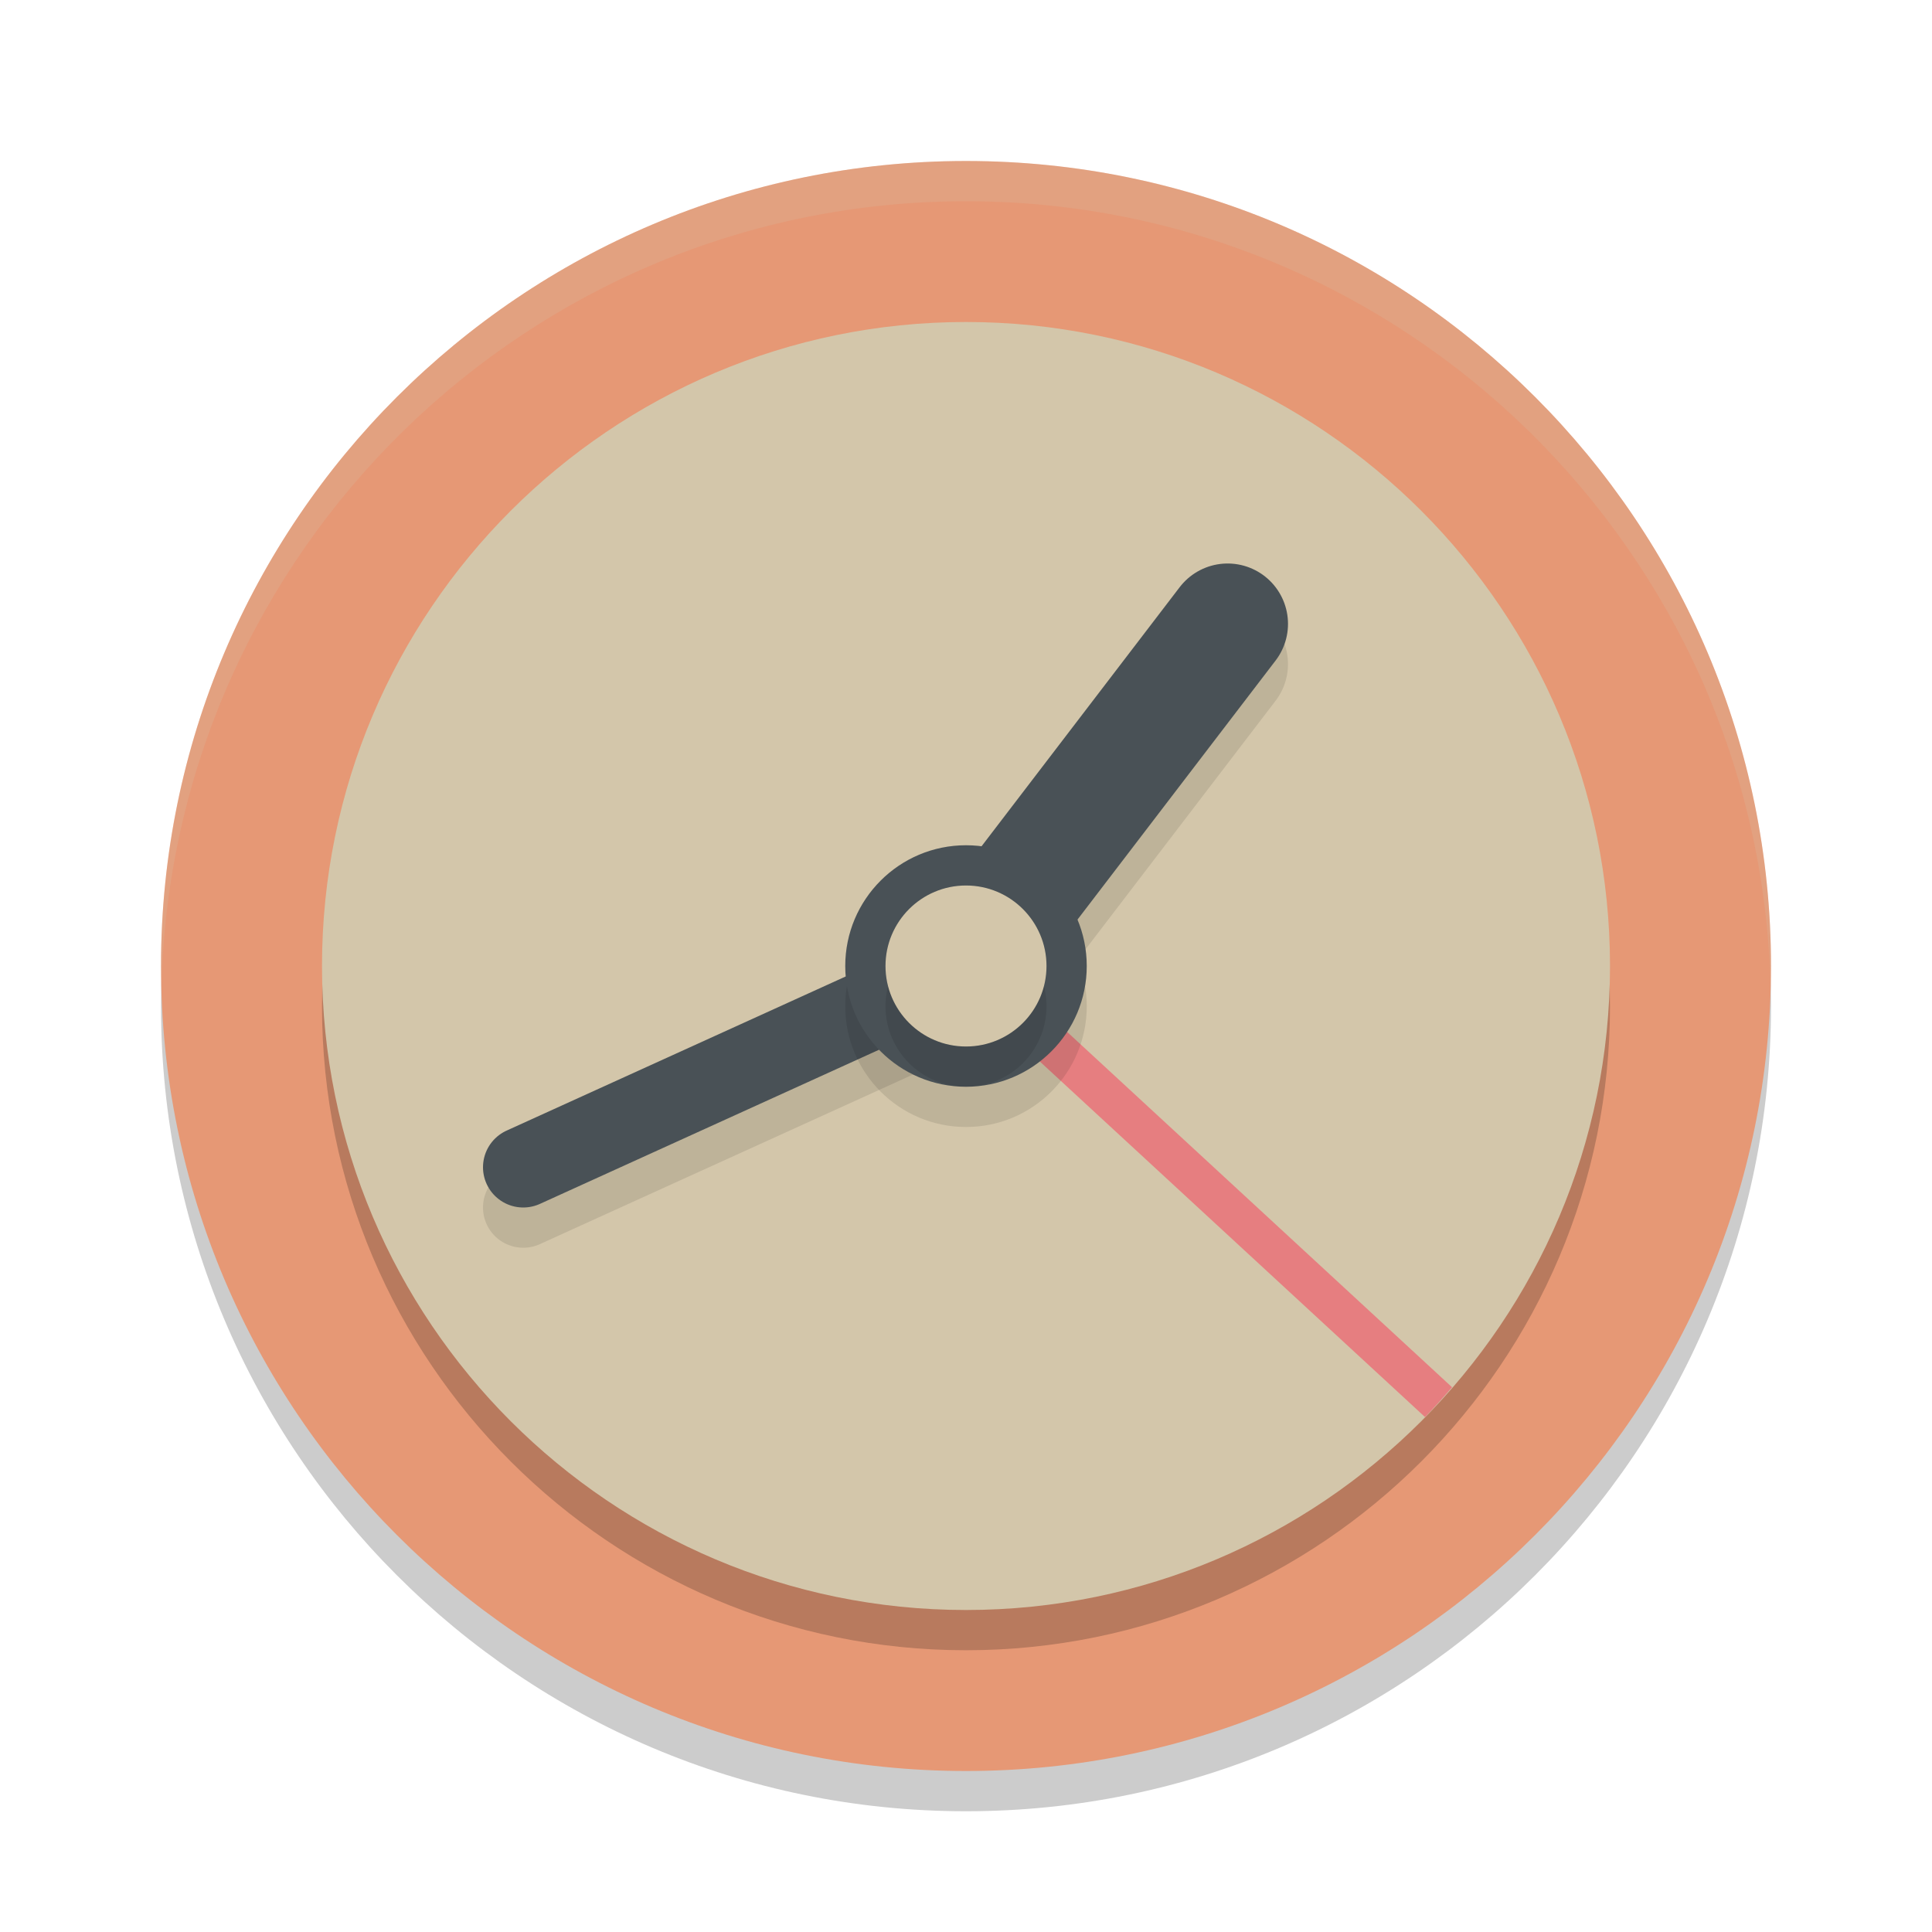 <svg xmlns="http://www.w3.org/2000/svg" width="24" height="24" version="1.1">
 <path style="opacity:0.2" d="M 12,2.5 C 6.482,2.5 2,6.982 2,12.5 c 0,5.518 4.482,10 10,10 5.518,0 10,-4.482 10,-10 C 22,6.982 17.518,2.5 12,2.5 Z"/>
 <path style="fill:#e69875" d="M 12,2 C 6.482,2 2,6.482 2,12 2,17.518 6.482,22 12,22 17.518,22 22,17.518 22,12 22,6.482 17.518,2 12,2 Z"/>
 <path style="opacity:0.2;fill:#d3c6aa" d="M 12,2 C 6.482,2 2,6.482 2,12 2,12.084 2.004,12.167 2.006,12.25 2.139,6.848 6.566,2.5 12,2.5 c 5.434,0 9.861,4.348 9.994,9.75 C 21.996,12.167 22,12.084 22,12 22,6.482 17.518,2 12,2 Z"/>
 <path style="opacity:0.2" d="M 12,4.5 C 7.586,4.5 4,8.086 4,12.5 c 0,4.414 3.586,8 8,8 4.414,0 8,-3.586 8,-8 0,-4.414 -3.586,-8 -8,-8 z"/>
 <path style="fill:#d3c6aa" d="M 12,4 C 7.586,4 4,7.586 4,12 4,16.414 7.586,20 12,20 16.414,20 20,16.414 20,12 20,7.586 16.414,4 12,4 Z"/>
 <path style="font-variation-settings:normal;inline-size:0;opacity:0.1;stop-color:#1e2326" d="m 11.977,12 a 0.5,0.5 0 0 0 -0.184,0.045 l -5.5,2.5 a 0.5,0.5 0 0 0 -0.248,0.662 0.5,0.5 0 0 0 0.662,0.248 l 5.5,-2.5 a 0.5,0.5 0 0 0 0.248,-0.662 0.5,0.5 0 0 0 -0.479,-0.293 z"/>
 <path style="font-variation-settings:normal;inline-size:0;fill:#e67e80;stop-color:#1e2326" d="m 12.17,11.816 -0.34,0.367 5.872,5.42 c 0.117,-0.119 0.227,-0.244 0.336,-0.37 z"/>
 <path style="fill:none;stroke:#495156;stroke-linecap:round;stroke-linejoin:round" d="M 6.5,14.5 12,12"/>
 <path style="font-variation-settings:normal;inline-size:0;opacity:0.1;stop-color:#1e2326" d="m 15.23,7.5 a 0.75,0.75 0 0 0 -0.576,0.295 l -3.25,4.25 a 0.75,0.75 0 0 0 0.141,1.051 0.75,0.75 0 0 0 1.051,-0.141 l 3.25,-4.25 A 0.75,0.75 0 0 0 15.705,7.654 0.75,0.75 0 0 0 15.23,7.5 Z"/>
 <path style="fill:none;stroke:#495156;stroke-width:1.5;stroke-linecap:round;stroke-linejoin:round" d="M 12,12 15.25,7.75"/>
 <path style="opacity:0.1" d="m 12,11 c -0.828,0 -1.5,0.672 -1.5,1.5 0,0.828 0.672,1.5 1.5,1.5 0.828,0 1.5,-0.672 1.5,-1.5 C 13.5,11.672 12.828,11 12,11 Z"/>
 <path style="fill:#495156" d="m 12,10.5 c -0.828,0 -1.5,0.672 -1.5,1.5 0,0.828 0.672,1.5 1.5,1.5 0.828,0 1.5,-0.672 1.5,-1.5 0,-0.828 -0.672,-1.5 -1.5,-1.5 z"/>
 <path style="opacity:0.1" d="m 12,11.5 c -0.552,0 -1,0.448 -1,1 0,0.552 0.448,1 1,1 0.552,0 1,-0.448 1,-1 0,-0.552 -0.448,-1 -1,-1 z"/>
 <path style="fill:#d3c6aa" d="m 12,11 c -0.552,0 -1,0.448 -1,1 0,0.552 0.448,1 1,1 0.552,0 1,-0.448 1,-1 0,-0.552 -0.448,-1 -1,-1 z"/>
</svg>
